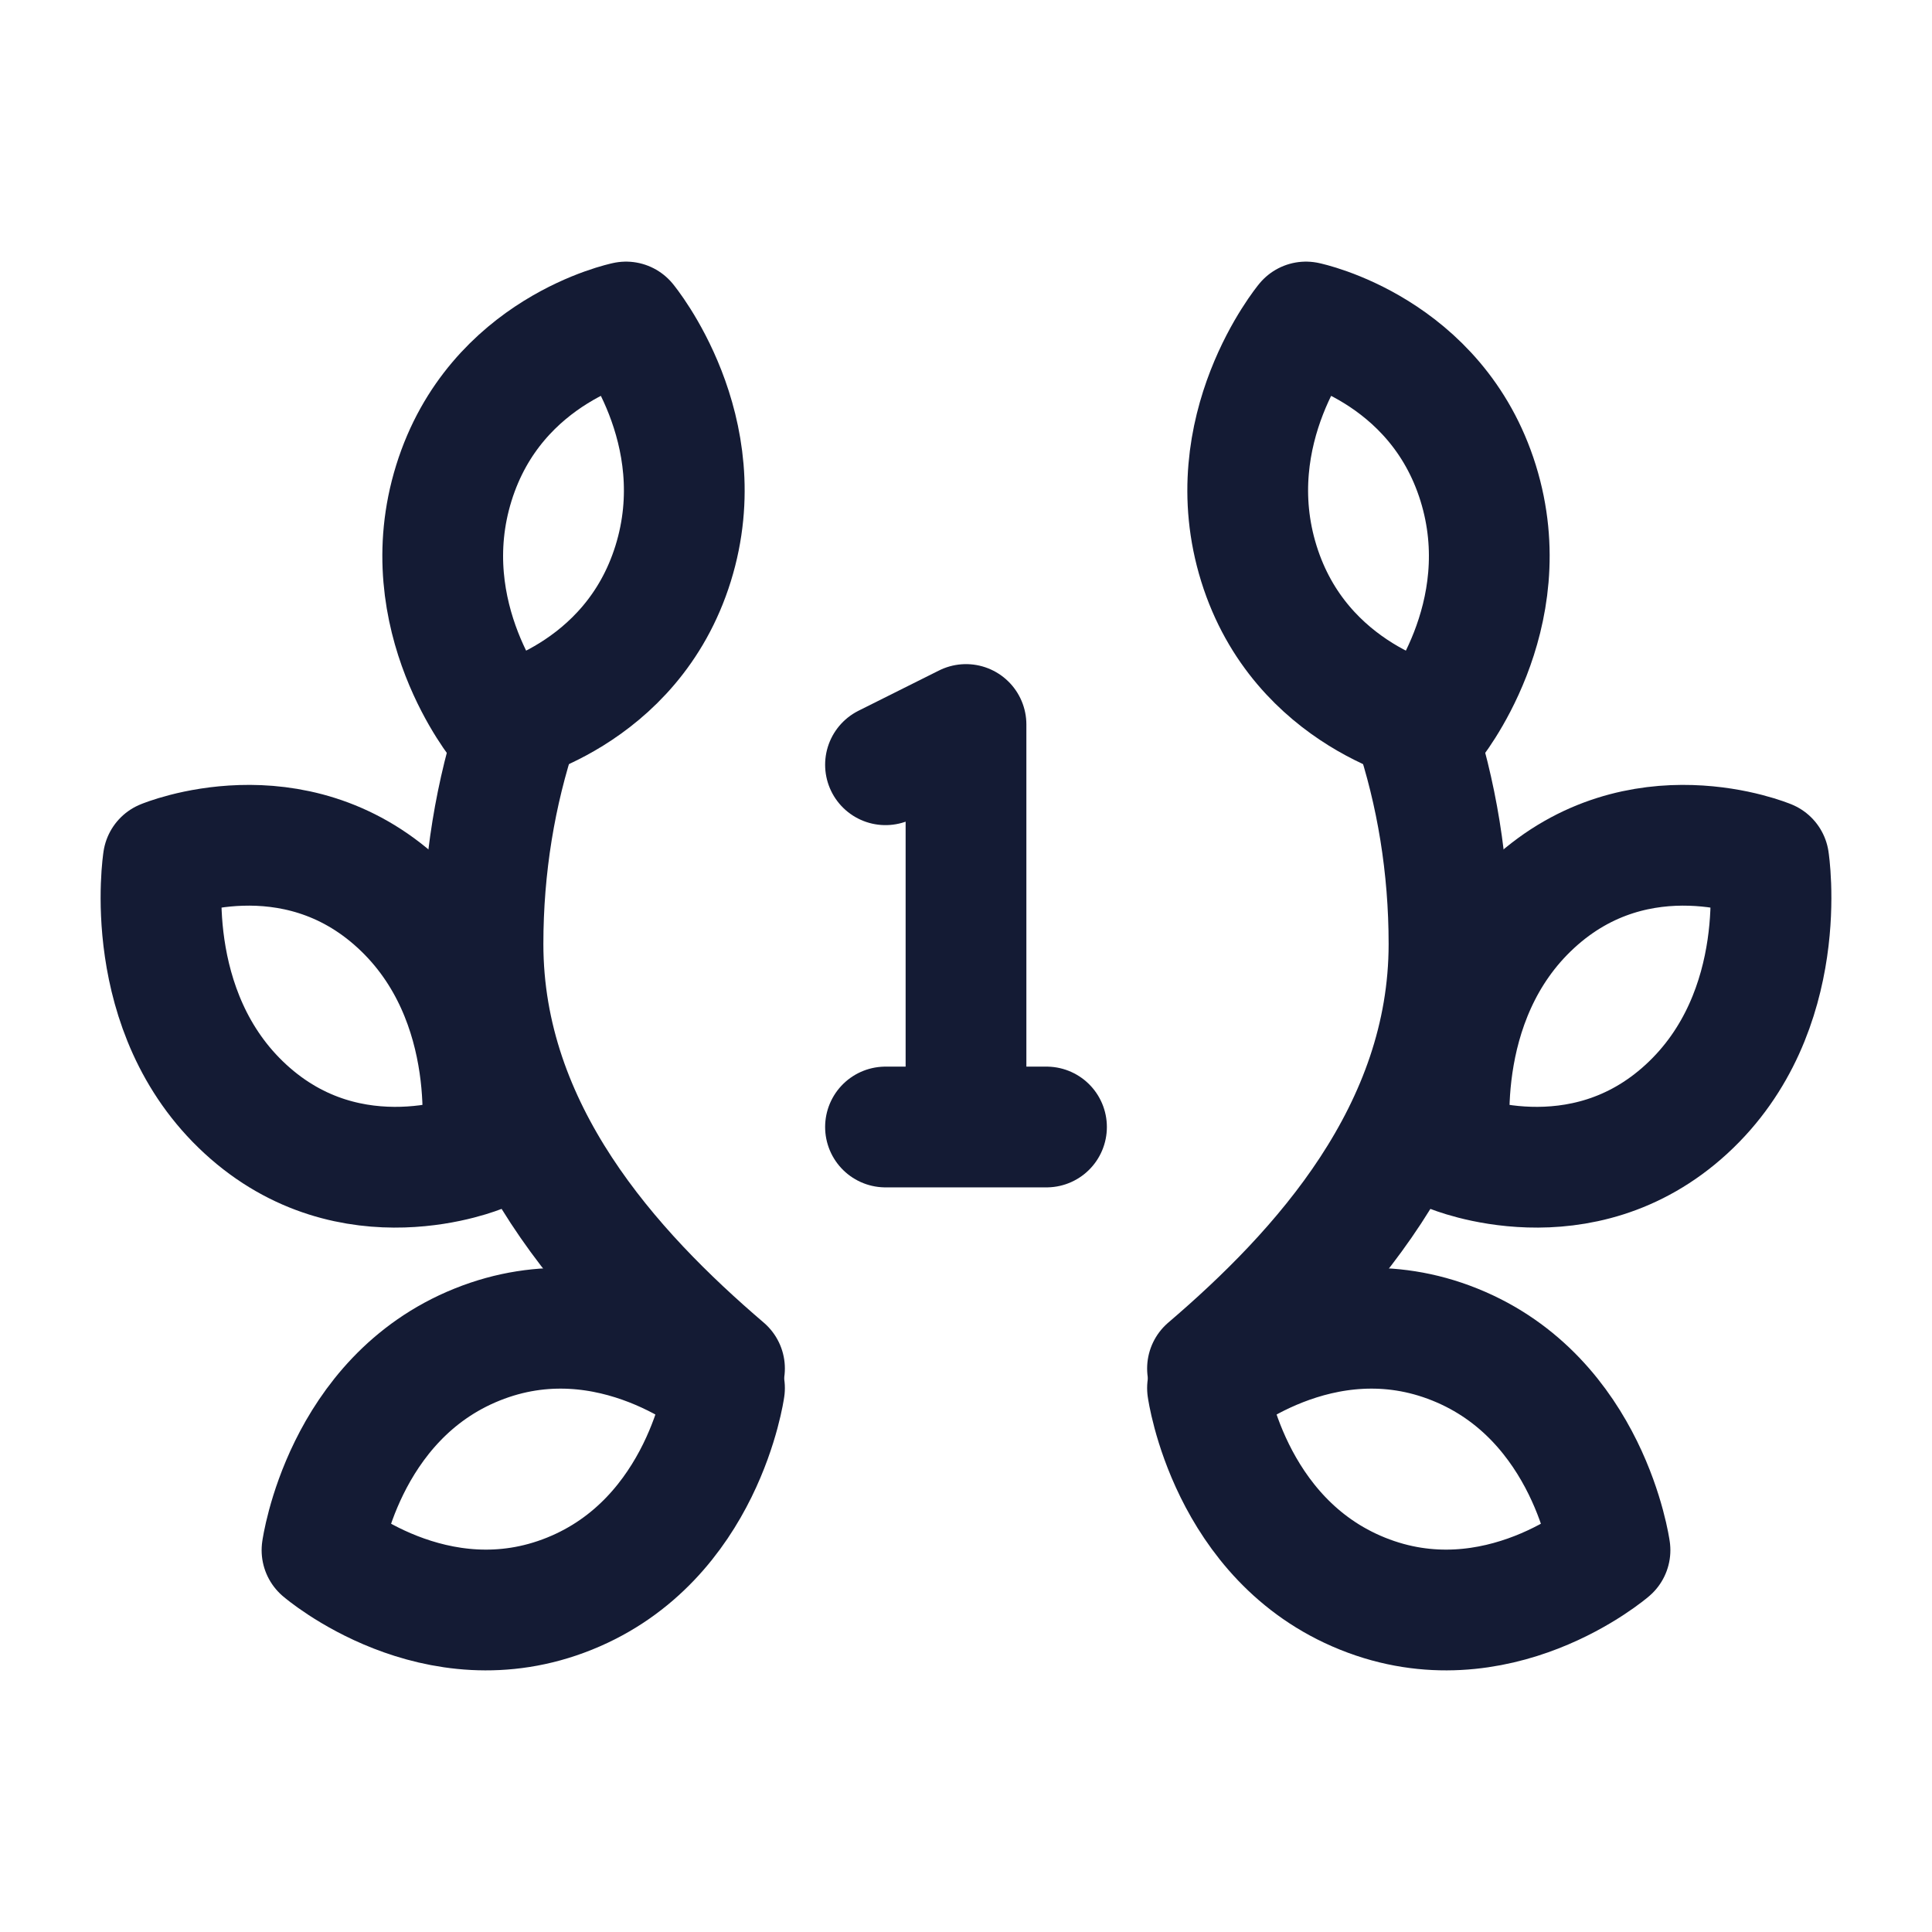 <svg width="24" height="24" viewBox="0 0 24 24" fill="none" xmlns="http://www.w3.org/2000/svg">
<path d="M18.362 6C18.88 7.667 17.777 9 17.777 9C17.777 9 16.156 8.666 15.638 7C15.12 5.333 16.223 4 16.223 4C16.223 4 17.844 4.334 18.362 6Z" stroke="#141B34" stroke-width="1.5" stroke-linecap="round" stroke-linejoin="round"/>
<path d="M20.951 13.777C19.636 14.986 18.028 14.313 18.028 14.313C18.028 14.313 17.734 12.431 19.049 11.223C20.364 10.014 21.972 10.687 21.972 10.687C21.972 10.687 22.266 12.569 20.951 13.777Z" stroke="#141B34" stroke-width="1.5" stroke-linecap="round" stroke-linejoin="round"/>
<path d="M16.926 19.797C15.259 19.126 15 17.243 15 17.243C15 17.243 16.407 16.031 18.074 16.703C19.741 17.374 20 19.257 20 19.257C20 19.257 18.593 20.469 16.926 19.797Z" stroke="#141B34" stroke-width="1.5" stroke-linecap="round" stroke-linejoin="round"/>
<path d="M17.564 9C17.846 9.842 18 10.763 18 11.727C18 14.056 16.405 15.799 15 17" stroke="#141B34" stroke-width="1.5" stroke-linecap="round" stroke-linejoin="round"/>
<path d="M5.638 6C5.12 7.667 6.223 9 6.223 9C6.223 9 7.844 8.666 8.362 7C8.88 5.333 7.777 4 7.777 4C7.777 4 6.156 4.334 5.638 6Z" stroke="#141B34" stroke-width="1.5" stroke-linecap="round" stroke-linejoin="round"/>
<path d="M3.049 13.777C4.364 14.986 5.972 14.313 5.972 14.313C5.972 14.313 6.266 12.431 4.951 11.223C3.636 10.014 2.028 10.687 2.028 10.687C2.028 10.687 1.734 12.569 3.049 13.777Z" stroke="#141B34" stroke-width="1.5" stroke-linecap="round" stroke-linejoin="round"/>
<path d="M7.074 19.797C8.741 19.126 9 17.243 9 17.243C9 17.243 7.593 16.031 5.926 16.703C4.259 17.374 4 19.257 4 19.257C4 19.257 5.407 20.469 7.074 19.797Z" stroke="#141B34" stroke-width="1.5" stroke-linecap="round" stroke-linejoin="round"/>
<path d="M6.436 9C6.155 9.842 6 10.763 6 11.727C6 14.056 7.595 15.799 9 17" stroke="#141B34" stroke-width="1.5" stroke-linecap="round" stroke-linejoin="round"/>
<path d="M11 14H12M12 14H13M12 14V9L11 9.5" stroke="#141B34" stroke-width="1.5" stroke-linecap="round" stroke-linejoin="round"/>
</svg>
